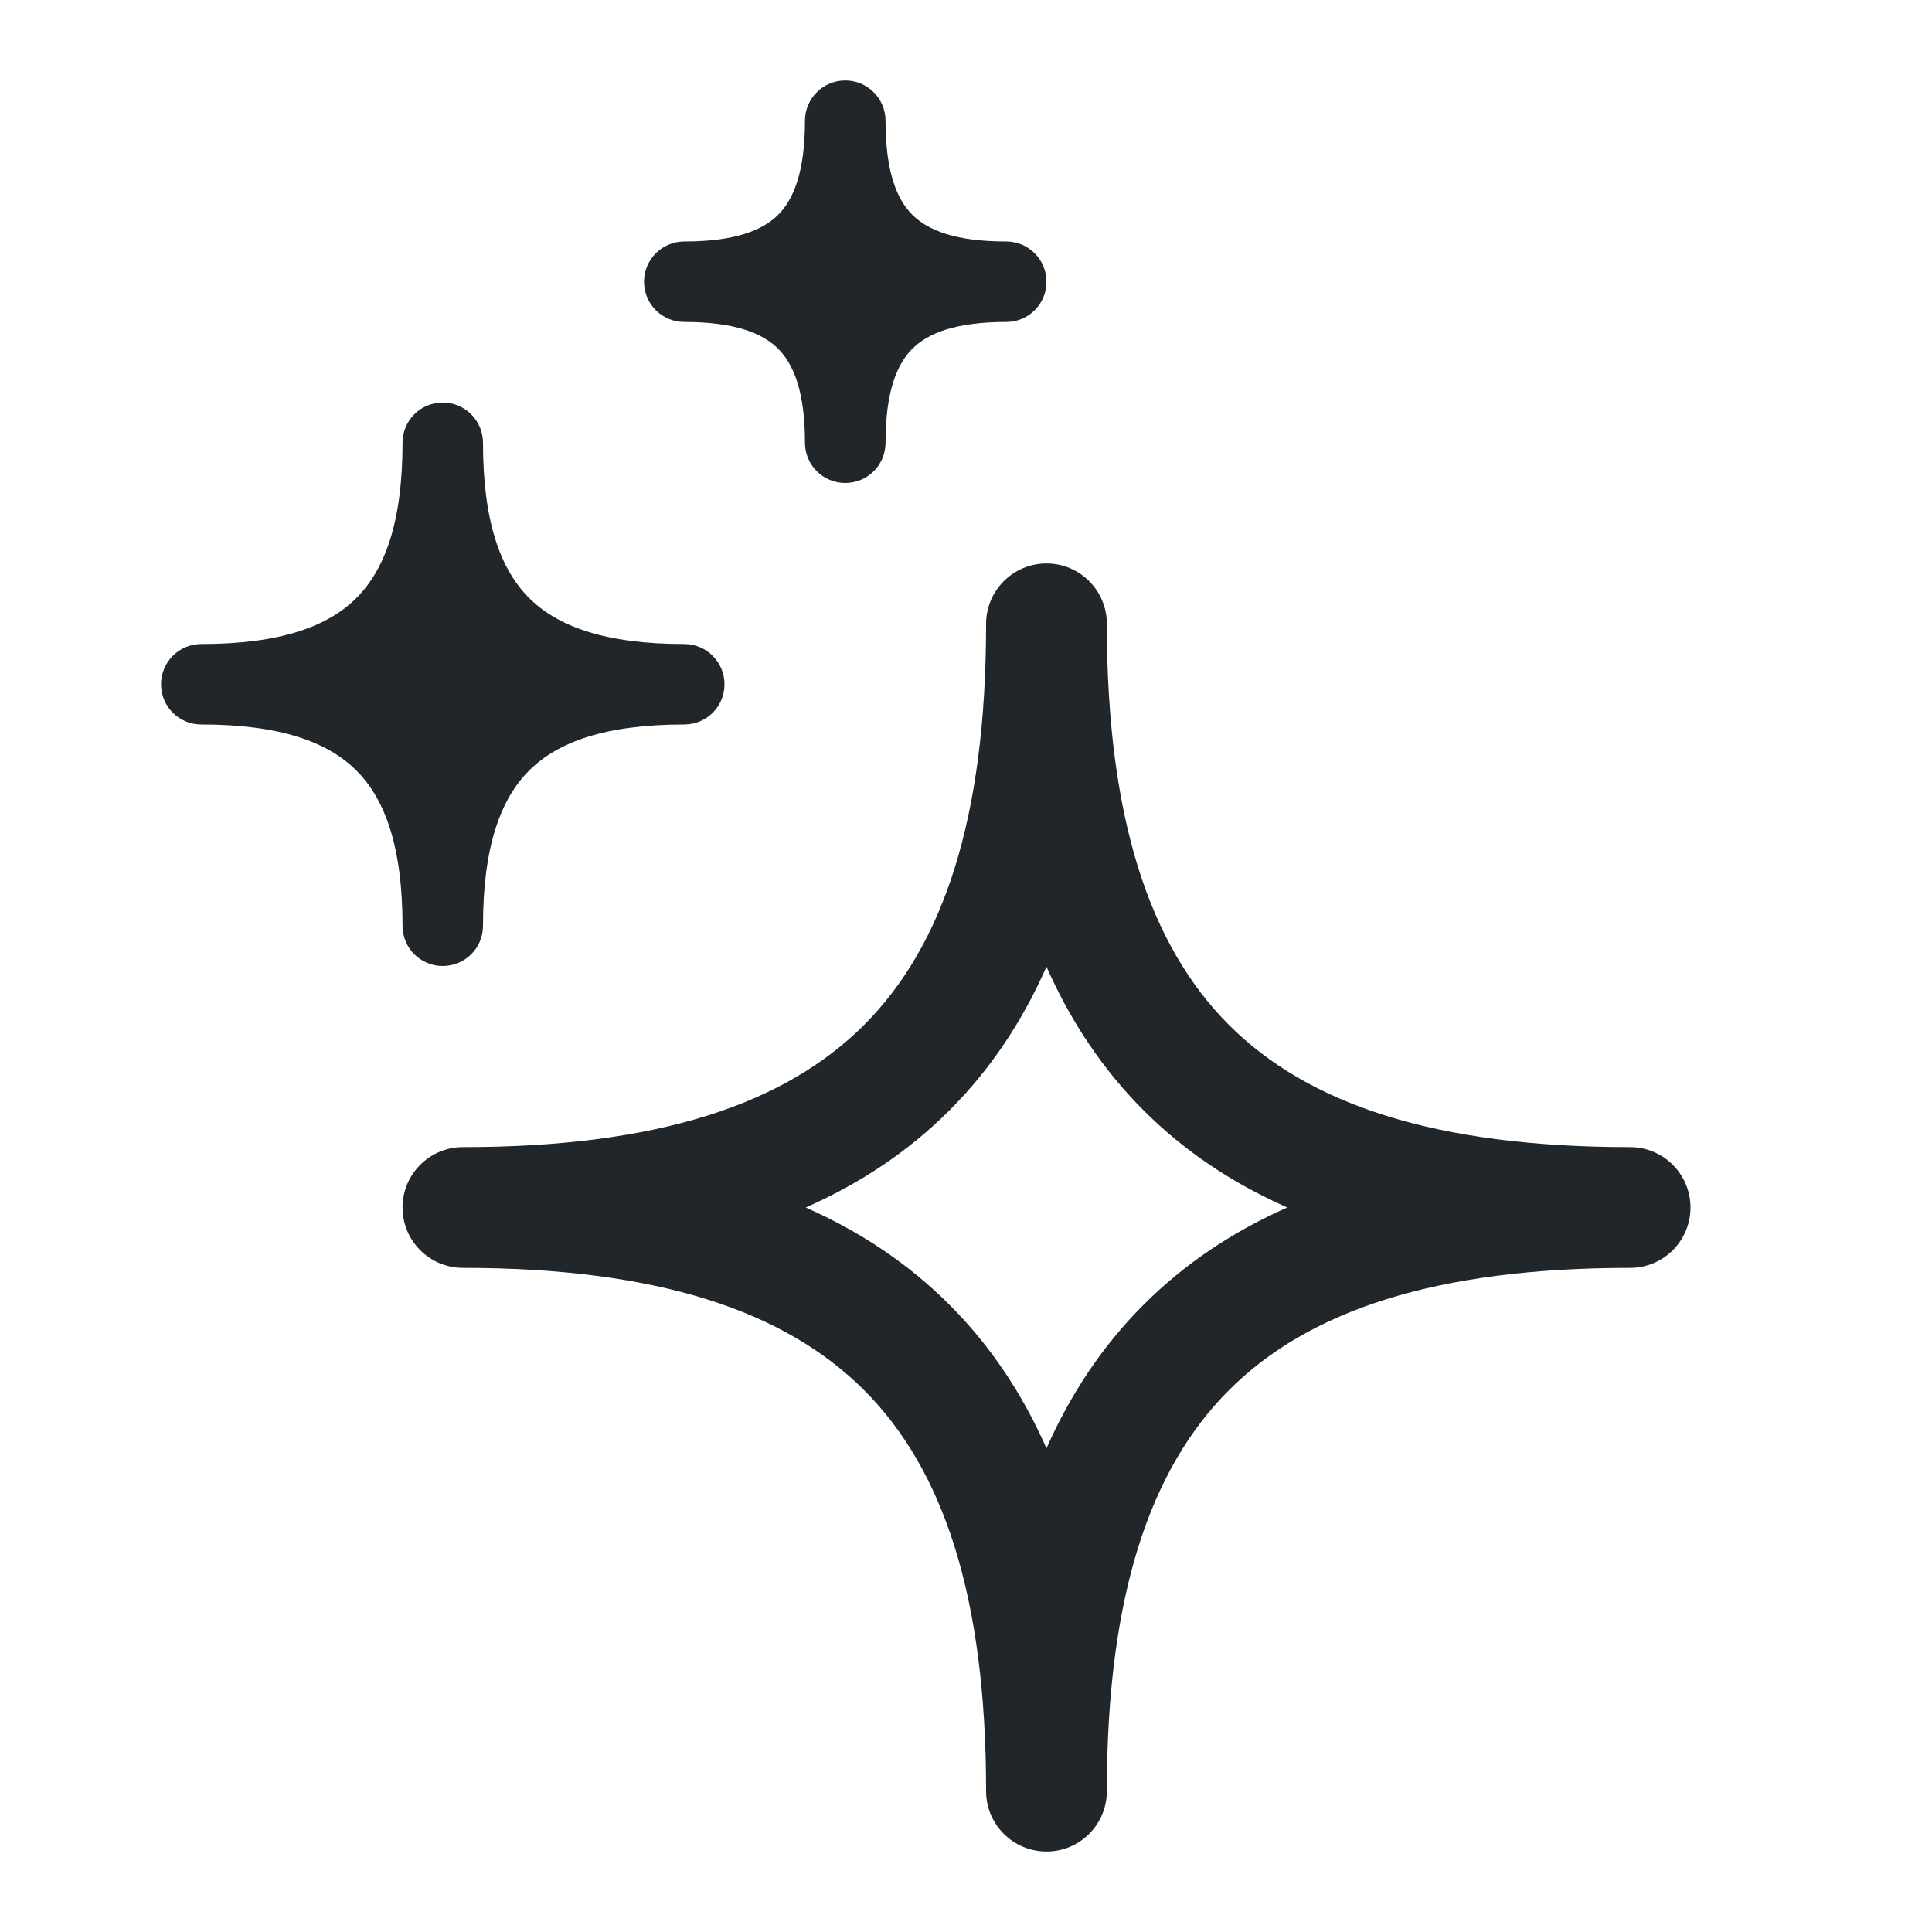 <svg width="20" height="20" viewBox="0 0 20 20" fill="none" xmlns="http://www.w3.org/2000/svg">
<path fill-rule="evenodd" clip-rule="evenodd" d="M10.833 5.833C11.179 5.833 11.458 6.113 11.458 6.458C11.458 8.48 11.905 9.793 12.723 10.611C13.541 11.429 14.854 11.875 16.875 11.875C17.22 11.875 17.5 12.155 17.5 12.5C17.5 12.845 17.22 13.125 16.875 13.125C14.854 13.125 13.541 13.572 12.723 14.39C11.905 15.207 11.458 16.52 11.458 18.542C11.458 18.887 11.179 19.167 10.833 19.167C10.488 19.167 10.208 18.887 10.208 18.542C10.208 16.52 9.762 15.207 8.944 14.39C8.126 13.572 6.813 13.125 4.792 13.125C4.447 13.125 4.167 12.845 4.167 12.5C4.167 12.155 4.447 11.875 4.792 11.875C6.813 11.875 8.126 11.429 8.944 10.611C9.762 9.793 10.208 8.48 10.208 6.458C10.208 6.113 10.488 5.833 10.833 5.833ZM10.833 10.007C10.583 10.575 10.251 11.072 9.828 11.495C9.405 11.918 8.908 12.249 8.341 12.5C8.908 12.751 9.405 13.083 9.828 13.506C10.251 13.929 10.583 14.426 10.833 14.993C11.084 14.426 11.416 13.929 11.839 13.506C12.262 13.083 12.759 12.751 13.326 12.5C12.759 12.249 12.262 11.918 11.839 11.495C11.416 11.072 11.084 10.575 10.833 10.007Z" fill="#20262A"/>
<path d="M5 4.584C5 4.354 4.814 4.167 4.583 4.167C4.353 4.167 4.167 4.354 4.167 4.584C4.167 5.401 3.986 5.894 3.69 6.19C3.394 6.486 2.901 6.667 2.083 6.667C1.853 6.667 1.667 6.854 1.667 7.084C1.667 7.314 1.853 7.5 2.083 7.5C2.901 7.5 3.394 7.681 3.69 7.977C3.986 8.273 4.167 8.766 4.167 9.584C4.167 9.814 4.353 10 4.583 10C4.814 10 5 9.814 5 9.584C5 8.766 5.181 8.273 5.477 7.977C5.773 7.681 6.266 7.5 7.083 7.5C7.314 7.5 7.5 7.314 7.5 7.084C7.5 6.854 7.314 6.667 7.083 6.667C6.266 6.667 5.773 6.486 5.477 6.19C5.181 5.894 5 5.401 5 4.584Z" fill="#20262A"/>
<path d="M9.167 1.25C9.167 1.02 8.98 0.833 8.75 0.833C8.52 0.833 8.333 1.02 8.333 1.25C8.333 1.778 8.216 2.063 8.056 2.223C7.896 2.383 7.611 2.5 7.083 2.5C6.853 2.5 6.667 2.687 6.667 2.917C6.667 3.147 6.853 3.333 7.083 3.333C7.611 3.333 7.896 3.451 8.056 3.611C8.216 3.771 8.333 4.056 8.333 4.583C8.333 4.814 8.52 5 8.75 5C8.98 5 9.167 4.814 9.167 4.583C9.167 4.056 9.284 3.771 9.444 3.611C9.604 3.451 9.889 3.333 10.417 3.333C10.647 3.333 10.833 3.147 10.833 2.917C10.833 2.687 10.647 2.5 10.417 2.5C9.889 2.5 9.604 2.383 9.444 2.223C9.284 2.063 9.167 1.778 9.167 1.25Z" fill="#20262A"/>
</svg>
